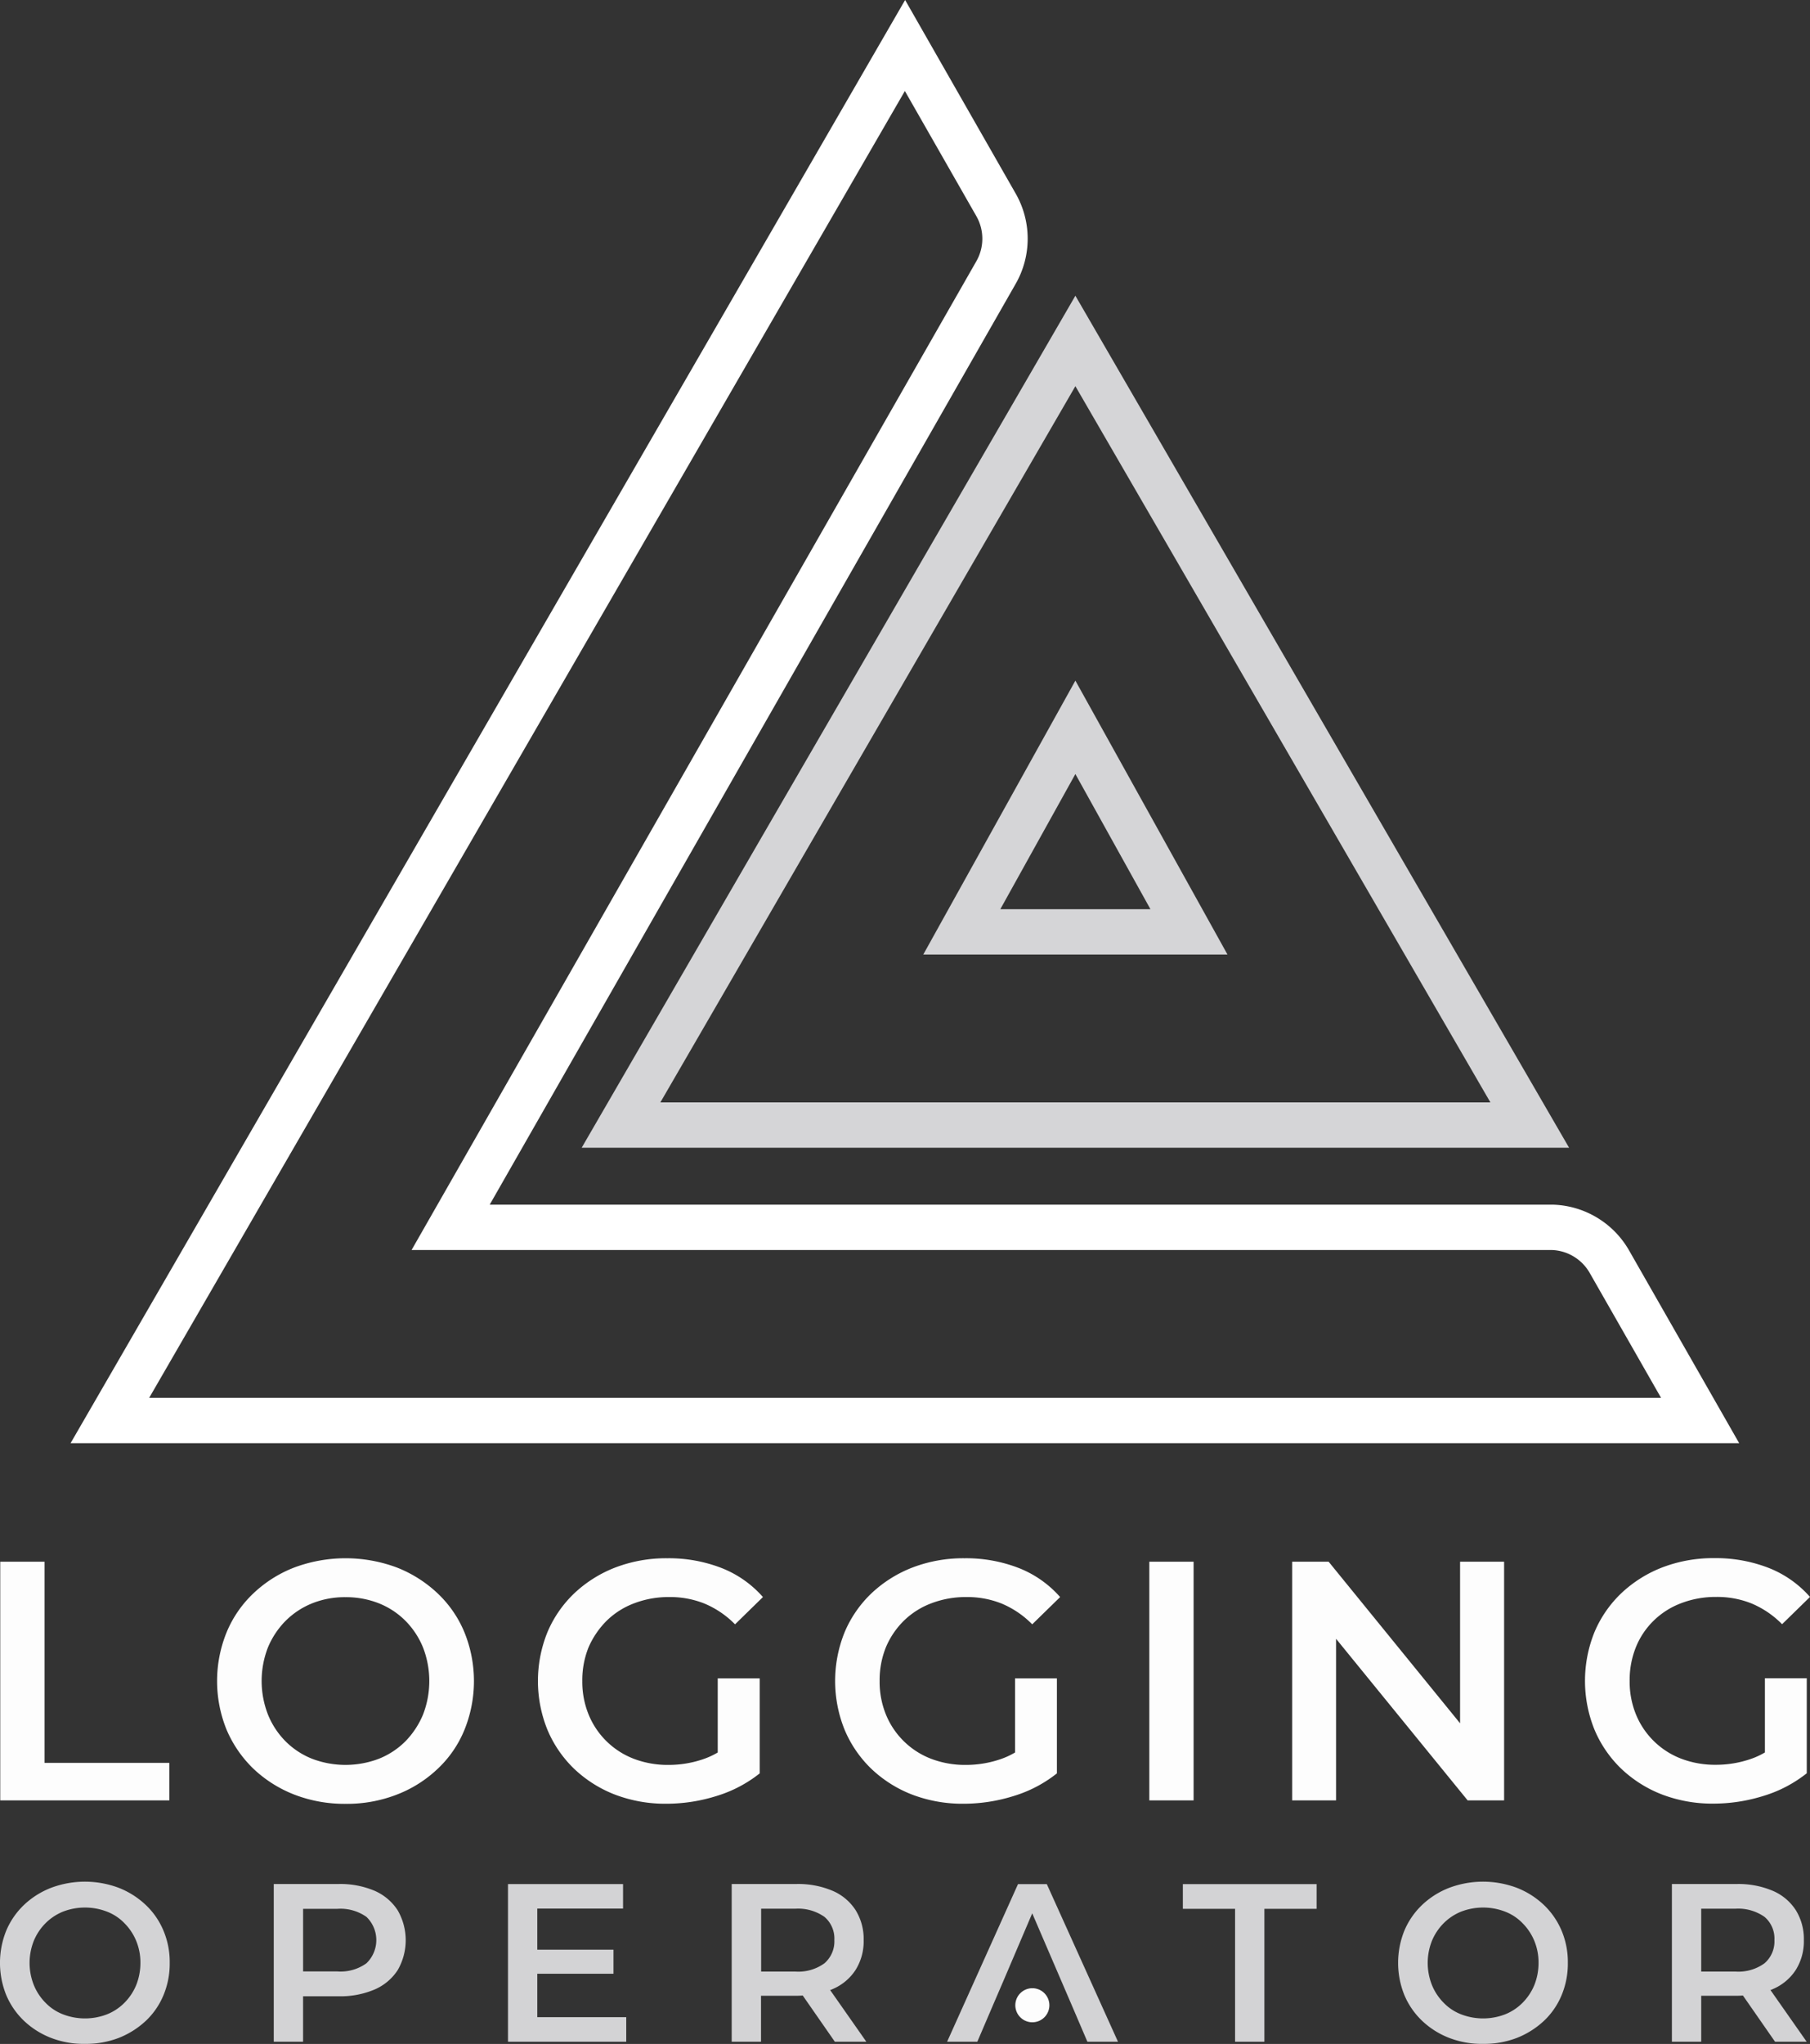 <svg xmlns="http://www.w3.org/2000/svg" width="199.58" height="225.281" viewBox="0 0 199.58 225.281">
  <rect x="0" y="0" width="199.58" height="225.281" fill="#333333" stroke="none"/>
  <g id="Group_2687" data-name="Group 2687" transform="translate(-12673.089 -36329.266)">
    <g id="Group_2662" data-name="Group 2662" transform="translate(6271.885 25054)">
      <g id="lo-pixel_1_" data-name="lo-pixel (1)" transform="translate(6413.319 11280.281)">
        <path id="Path_7774" data-name="Path 7774" d="M87.675,0,0,151.552H175.349l-10.02-17.535a7.515,7.515,0,0,0-6.262-3.757H37.575L97.695,25.05a7.515,7.515,0,0,0,0-7.515Z" fill="none" stroke="#fff" stroke-width="5"/>
        <path id="Path_7775" data-name="Path 7775" d="M95.1,26,45,112.422H145.2Zm12.525,65.13H82.575L95.1,68.585Z" transform="translate(11.362 6.565)" fill="none" stroke="#d5d5d7" stroke-width="5"/>
      </g>
    </g>
    <g id="Group_2689" data-name="Group 2689" transform="translate(12673.089 36501)" opacity="0.992">
      <g id="Group_2133" data-name="Group 2133" transform="translate(0.028)">
        <path id="Path_4375" data-name="Path 4375" d="M163.833,47.78H158.95V74.086h18.643V69.951h-13.76Z" transform="translate(-158.95 -47.385)" fill="#fff"/>
        <path id="Path_4376" data-name="Path 4376" d="M200.192,51.363a13.953,13.953,0,0,0-4.488-2.837,16.189,16.189,0,0,0-11.29,0,13.718,13.718,0,0,0-4.5,2.837,12.446,12.446,0,0,0-2.964,4.29,14.258,14.258,0,0,0,0,10.782,13.132,13.132,0,0,0,2.964,4.29,13.866,13.866,0,0,0,4.5,2.837,15.365,15.365,0,0,0,5.673,1.016,15.171,15.171,0,0,0,5.617-1.016,13.62,13.62,0,0,0,4.488-2.823,12.187,12.187,0,0,0,2.964-4.29,14.294,14.294,0,0,0,0-10.8A12.446,12.446,0,0,0,200.192,51.363ZM198.6,64.741a9.4,9.4,0,0,1-1.933,2.935,8.647,8.647,0,0,1-2.935,1.933,10.353,10.353,0,0,1-7.367,0,8.647,8.647,0,0,1-2.935-1.933,8.921,8.921,0,0,1-1.933-2.95,10.193,10.193,0,0,1,0-7.381,9.2,9.2,0,0,1,1.948-2.935,8.786,8.786,0,0,1,2.935-1.933,9.65,9.65,0,0,1,3.669-.677,9.828,9.828,0,0,1,3.683.677,8.647,8.647,0,0,1,2.935,1.933,9.007,9.007,0,0,1,1.933,2.935,10.231,10.231,0,0,1,0,7.395Z" transform="translate(-151.983 -47.496)" fill="#fff"/>
        <path id="Path_4377" data-name="Path 4377" d="M208.553,54.383a8.692,8.692,0,0,1,3.048-1.919,10.6,10.6,0,0,1,3.839-.677,10.118,10.118,0,0,1,3.923.734,10.3,10.3,0,0,1,3.331,2.272l3.076-3.006a11.8,11.8,0,0,0-4.53-3.189,16.028,16.028,0,0,0-6.026-1.087,15.657,15.657,0,0,0-5.673,1,13.87,13.87,0,0,0-4.53,2.823,12.773,12.773,0,0,0-2.992,4.3,14.33,14.33,0,0,0,0,10.81,12.9,12.9,0,0,0,2.964,4.3,13.681,13.681,0,0,0,4.488,2.823,15.581,15.581,0,0,0,5.659,1,18.489,18.489,0,0,0,5.5-.847,14.309,14.309,0,0,0,4.784-2.5V60.748h-4.629v8.171a8.508,8.508,0,0,1-1.637.748,11.741,11.741,0,0,1-3.782.621,10.494,10.494,0,0,1-3.839-.677,8.77,8.77,0,0,1-4.982-4.883,9.562,9.562,0,0,1-.692-3.683,9.676,9.676,0,0,1,.692-3.726A9.507,9.507,0,0,1,208.553,54.383Z" transform="translate(-141.673 -47.496)" fill="#fff"/>
        <path id="Path_4378" data-name="Path 4378" d="M231.773,54.383a8.693,8.693,0,0,1,3.048-1.919,10.6,10.6,0,0,1,3.839-.677,10.118,10.118,0,0,1,3.923.734,10.3,10.3,0,0,1,3.331,2.272l3.077-3.006a11.806,11.806,0,0,0-4.53-3.189,16.028,16.028,0,0,0-6.026-1.087,15.657,15.657,0,0,0-5.673,1,13.871,13.871,0,0,0-4.53,2.823,12.773,12.773,0,0,0-2.992,4.3,14.33,14.33,0,0,0,0,10.81,12.9,12.9,0,0,0,2.964,4.3,13.682,13.682,0,0,0,4.488,2.823,15.581,15.581,0,0,0,5.659,1,18.489,18.489,0,0,0,5.5-.847,14.309,14.309,0,0,0,4.784-2.5V60.748h-4.615v8.171a8.508,8.508,0,0,1-1.637.748,11.741,11.741,0,0,1-3.782.621,10.494,10.494,0,0,1-3.839-.677,8.77,8.77,0,0,1-4.982-4.883,9.562,9.562,0,0,1-.692-3.683,9.676,9.676,0,0,1,.692-3.726A9.008,9.008,0,0,1,231.773,54.383Z" transform="translate(-132.124 -47.496)" fill="#fff"/>
        <rect id="Rectangle_778" data-name="Rectangle 778" width="4.883" height="26.306" transform="translate(126.702 0.395)" fill="#fff"/>
        <path id="Path_4379" data-name="Path 4379" d="M278.406,65.59,263.912,47.78H259.89V74.086h4.841V56.276l14.508,17.81h4.022V47.78h-4.855Z" transform="translate(-117.438 -47.385)" fill="#fff"/>
        <path id="Path_4380" data-name="Path 4380" d="M302.626,68.909a8.509,8.509,0,0,1-1.637.748,11.741,11.741,0,0,1-3.782.621,10.494,10.494,0,0,1-3.839-.677,8.77,8.77,0,0,1-4.982-4.883,9.563,9.563,0,0,1-.691-3.683,9.678,9.678,0,0,1,.691-3.726,8.552,8.552,0,0,1,1.976-2.935,8.692,8.692,0,0,1,3.048-1.919,10.6,10.6,0,0,1,3.839-.677,10.118,10.118,0,0,1,3.923.734,10.3,10.3,0,0,1,3.331,2.272l3.077-3.006a11.805,11.805,0,0,0-4.53-3.189,16.028,16.028,0,0,0-6.026-1.087,15.657,15.657,0,0,0-5.673,1,13.87,13.87,0,0,0-4.53,2.823,12.773,12.773,0,0,0-2.992,4.3,14.331,14.331,0,0,0,0,10.81,12.9,12.9,0,0,0,2.964,4.3,13.682,13.682,0,0,0,4.488,2.823,15.581,15.581,0,0,0,5.659,1,18.489,18.489,0,0,0,5.5-.847,14.308,14.308,0,0,0,4.784-2.5V60.738h-4.615v8.171Z" transform="translate(-108.029 -47.5)" fill="#fff"/>
      </g>
      <g id="Group_2134" data-name="Group 2134" transform="translate(0 35.662)">
        <path id="Path_4381" data-name="Path 4381" d="M174.99,75.324a9.217,9.217,0,0,0-2.964-1.877,10.623,10.623,0,0,0-7.466,0,9.131,9.131,0,0,0-2.978,1.877,8.454,8.454,0,0,0-1.962,2.837,9.49,9.49,0,0,0,0,7.113,8.454,8.454,0,0,0,1.962,2.837,9.131,9.131,0,0,0,2.978,1.877,10.091,10.091,0,0,0,3.754.663,10.208,10.208,0,0,0,3.712-.663,9.428,9.428,0,0,0,2.964-1.863,8.183,8.183,0,0,0,1.962-2.837,9,9,0,0,0,.691-3.57,8.881,8.881,0,0,0-.691-3.556A8.257,8.257,0,0,0,174.99,75.324Zm-1.044,8.849a6.015,6.015,0,0,1-1.284,1.933,5.656,5.656,0,0,1-1.933,1.284,6.749,6.749,0,0,1-4.855,0,5.338,5.338,0,0,1-1.933-1.284,5.927,5.927,0,0,1-1.284-1.948,6.6,6.6,0,0,1,0-4.869,6.015,6.015,0,0,1,1.284-1.933,5.794,5.794,0,0,1,1.933-1.284,6.749,6.749,0,0,1,4.855,0,5.337,5.337,0,0,1,1.933,1.284,6.015,6.015,0,0,1,1.284,1.933,6.222,6.222,0,0,1,.466,2.441A6.54,6.54,0,0,1,173.946,84.173Z" transform="translate(-158.93 -72.77)" fill="#d5d5d7"/>
        <path id="Path_4382" data-name="Path 4382" d="M191.441,73.7a9.653,9.653,0,0,0-3.966-.748H180.32V90.337h3.232v-5.01h3.923a9.652,9.652,0,0,0,3.966-.748,5.748,5.748,0,0,0,2.54-2.131,6.578,6.578,0,0,0,0-6.6A5.776,5.776,0,0,0,191.441,73.7Zm-.9,7.988a4.889,4.889,0,0,1-3.218.9h-3.768v-6.9h3.768a4.971,4.971,0,0,1,3.218.889,3.546,3.546,0,0,1,0,5.109Z" transform="translate(-150.133 -72.696)" fill="#d5d5d7"/>
        <path id="Path_4383" data-name="Path 4383" d="M201.852,82.839h8.4V80.186h-8.4v-4.53h9.455v-2.7H198.62V90.333h13.04v-2.71h-9.808Z" transform="translate(-142.607 -72.692)" fill="#d5d5d7"/>
        <path id="Path_4384" data-name="Path 4384" d="M227.221,84.536a5.632,5.632,0,0,0,2.54-2.117,5.938,5.938,0,0,0,.889-3.288,6.019,6.019,0,0,0-.889-3.3,5.659,5.659,0,0,0-2.54-2.131,9.652,9.652,0,0,0-3.966-.748H216.1V90.337h3.232V85.27h3.923c.226,0,.452-.014.677-.028l3.542,5.095h3.472l-3.994-5.7A1.184,1.184,0,0,0,227.221,84.536Zm-.889-7.959a3.137,3.137,0,0,1,1.087,2.554,3.176,3.176,0,0,1-1.087,2.554,4.888,4.888,0,0,1-3.218.917h-3.768V75.674h3.768A5.054,5.054,0,0,1,226.332,76.577Z" transform="translate(-135.419 -72.696)" fill="#d5d5d7"/>
        <path id="Path_4385" data-name="Path 4385" d="M251.35,75.684h5.758V90.333h3.232V75.684H266.1V72.96H251.35Z" transform="translate(-120.922 -72.692)" fill="#d5d5d7"/>
        <path id="Path_4386" data-name="Path 4386" d="M284.23,75.324a9.218,9.218,0,0,0-2.964-1.877,10.623,10.623,0,0,0-7.466,0,9.131,9.131,0,0,0-2.978,1.877,8.455,8.455,0,0,0-1.962,2.837,9.49,9.49,0,0,0,0,7.113,8.454,8.454,0,0,0,1.962,2.837,9.131,9.131,0,0,0,2.978,1.877,10.091,10.091,0,0,0,3.754.663,10.208,10.208,0,0,0,3.712-.663,9.428,9.428,0,0,0,2.964-1.863,8.184,8.184,0,0,0,1.962-2.837,9,9,0,0,0,.691-3.57,8.882,8.882,0,0,0-.691-3.556A8.455,8.455,0,0,0,284.23,75.324Zm-1.044,8.849a6.015,6.015,0,0,1-1.284,1.933,5.656,5.656,0,0,1-1.933,1.284,6.749,6.749,0,0,1-4.855,0,5.337,5.337,0,0,1-1.933-1.284,5.925,5.925,0,0,1-1.284-1.948,6.6,6.6,0,0,1,0-4.869,6.013,6.013,0,0,1,1.284-1.933,5.794,5.794,0,0,1,1.933-1.284,6.749,6.749,0,0,1,4.855,0,5.337,5.337,0,0,1,1.933,1.284,6.015,6.015,0,0,1,1.284,1.933,6.223,6.223,0,0,1,.466,2.441A6.541,6.541,0,0,1,283.186,84.173Z" transform="translate(-114.005 -72.77)" fill="#d5d5d7"/>
        <path id="Path_4387" data-name="Path 4387" d="M304.421,90.337l-3.994-5.7a1.358,1.358,0,0,0,.254-.1,5.632,5.632,0,0,0,2.54-2.117,5.937,5.937,0,0,0,.889-3.288,6.019,6.019,0,0,0-.889-3.3,5.66,5.66,0,0,0-2.54-2.131,9.653,9.653,0,0,0-3.966-.748H289.56V90.337h3.232V85.27h3.923c.226,0,.452-.014.677-.028l3.542,5.095h3.486Zm-4.643-13.76a3.137,3.137,0,0,1,1.087,2.554,3.176,3.176,0,0,1-1.087,2.554,4.888,4.888,0,0,1-3.218.917h-3.768V75.674h3.768A5.054,5.054,0,0,1,299.777,76.577Z" transform="translate(-105.208 -72.696)" fill="#d5d5d7"/>
        <path id="Path_4388" data-name="Path 4388" d="M240.748,72.96,232.93,90.333h3.331l1.722-4.022,1.087-2.526,3.246-7.607,3.274,7.607,1.087,2.526,1.722,4.022h3.373L243.924,72.96Z" transform="translate(-128.497 -72.692)" fill="#d5d5d7"/>
        <path id="Path_4389" data-name="Path 4389" d="M240.137,81.09a1.877,1.877,0,1,0,1.877,1.877A1.876,1.876,0,0,0,240.137,81.09Z" transform="translate(-126.305 -69.348)" fill="#fff"/>
      </g>
    </g>
  </g>
</svg>
